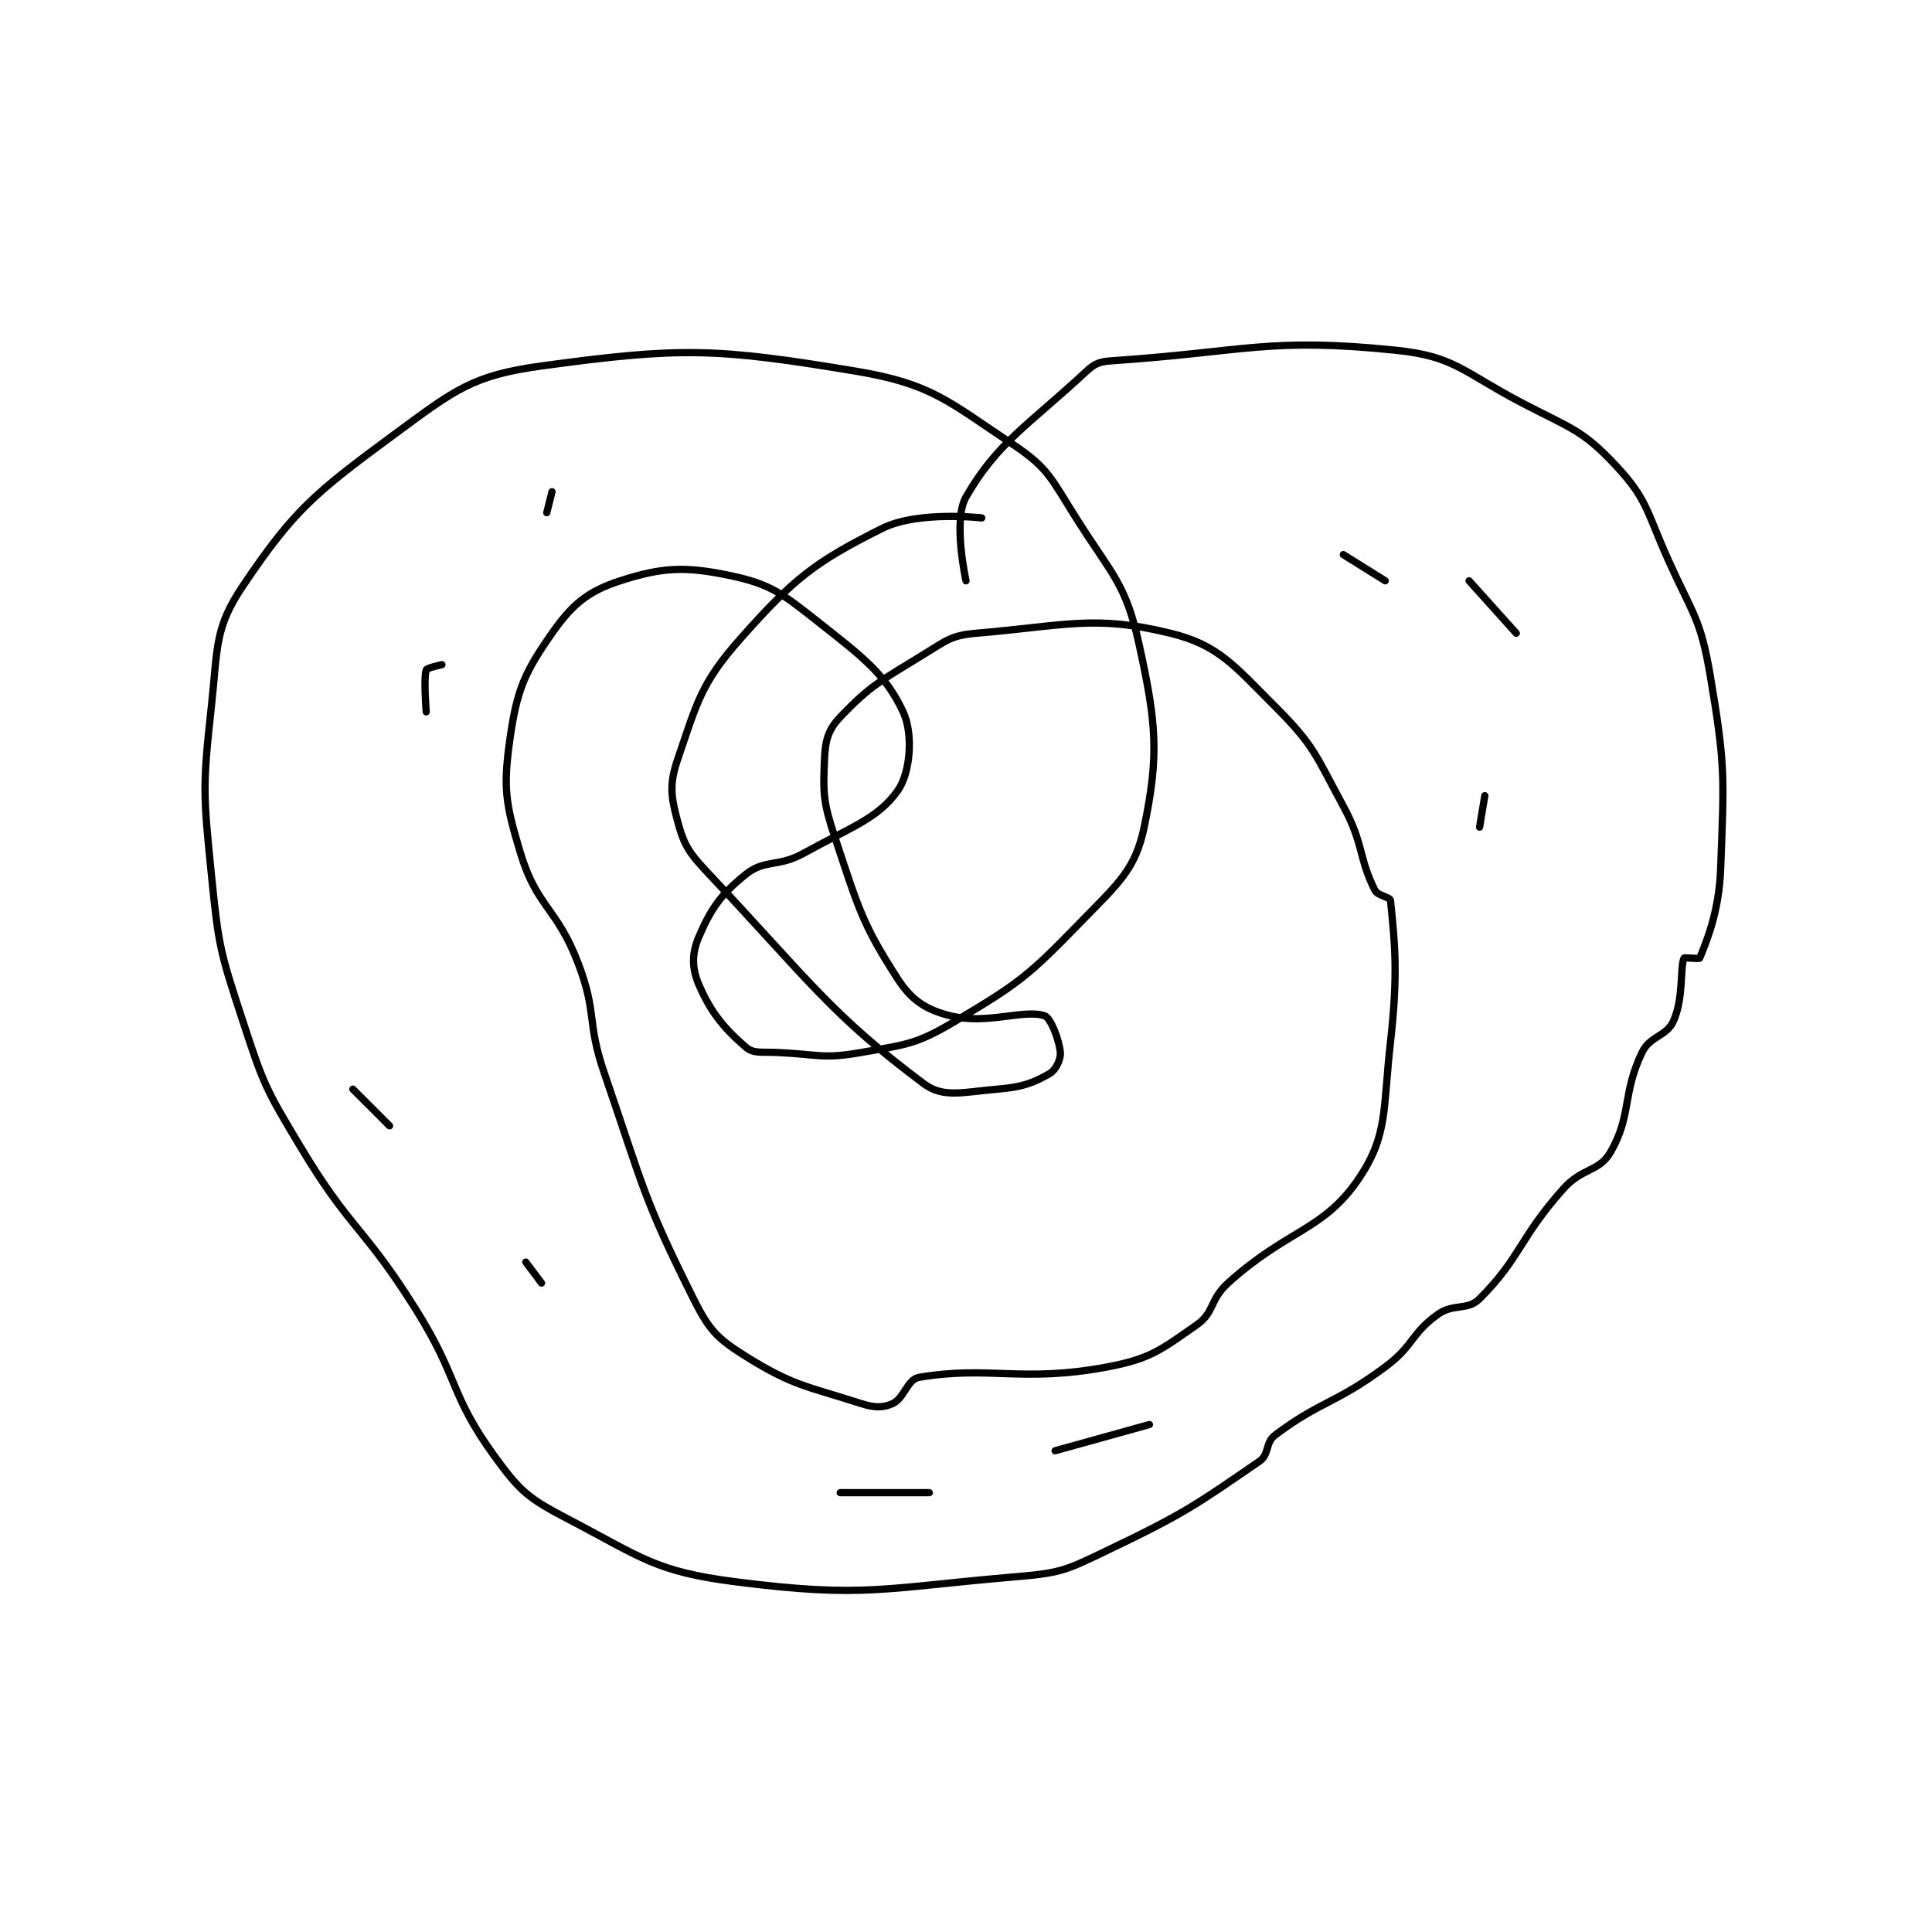 <?xml version="1.0" encoding="utf-8"?>
<!DOCTYPE svg PUBLIC "-//W3C//DTD SVG 1.1//EN" "http://www.w3.org/Graphics/SVG/1.1/DTD/svg11.dtd">
<svg viewBox="0 0 800 800" preserveAspectRatio="xMinYMin meet" xmlns="http://www.w3.org/2000/svg" version="1.1">
<g fill="none" stroke="black" stroke-linecap="round" stroke-linejoin="round" stroke-width="1.383">
<g transform="translate(87.52,145.025) scale(2.17) translate(-102.8,-188.8)">
<path id="0" d="M246.8 232.8 C246.8 232.8 244.237 221.257 246.8 216.8 C252.762 206.431 258.704 203.103 269.8 192.8 C271.48 191.24 272.391 190.963 274.8 190.8 C300.193 189.078 304.57 186.315 328.8 188.8 C340.072 189.956 341.541 192.902 352.8 198.8 C362.152 203.699 364.392 203.935 370.8 210.8 C376.881 217.316 376.642 219.561 380.8 228.8 C385.53 239.312 386.958 239.933 388.8 250.8 C391.745 268.174 391.456 270.099 390.8 287.8 C390.495 296.02 388.04 301.789 386.8 304.8 C386.718 304.999 383.875 304.62 383.8 304.8 C383.028 306.653 383.767 312.374 381.8 316.8 C380.477 319.776 377.342 319.587 375.8 322.8 C372 330.717 373.839 334.798 369.8 341.8 C367.607 345.601 364.412 344.755 360.8 348.8 C352.324 358.293 352.687 361.913 344.8 369.8 C342.455 372.145 339.848 370.599 336.8 372.8 C331.637 376.529 332.269 378.742 326.8 382.8 C317.178 389.939 314.576 389.218 305.8 395.8 C303.873 397.245 304.726 399.476 302.8 400.8 C290.626 409.17 288.464 410.787 273.8 417.8 C266.142 421.463 265.144 422.095 256.8 422.8 C230.896 424.989 227.471 426.956 202.8 423.8 C187.442 421.836 184.94 419.177 170.8 411.8 C163.312 407.893 161.712 406.575 156.8 399.8 C148.179 387.909 150.153 385.119 141.8 371.8 C131.797 355.85 129.38 356.767 119.8 340.8 C113.168 329.746 112.779 328.971 108.8 316.8 C104.48 303.586 104.185 302.646 102.8 288.8 C101.251 273.308 101.13 272.104 102.8 256.8 C104.034 245.487 103.368 241.87 108.8 233.8 C118.548 219.318 122.456 216.106 137.8 204.8 C149.248 196.365 152.612 193.598 165.8 191.8 C192.317 188.184 199.018 188.336 225.8 192.8 C240.193 195.199 243.372 198.514 255.8 206.8 C262.541 211.294 263.073 213.316 267.8 220.8 C274.717 231.753 277.255 233.251 279.8 244.8 C283.164 260.067 283.653 266.052 280.8 279.8 C279.12 287.897 275.86 290.544 268.8 297.8 C258.725 308.155 257.067 309.498 244.8 316.8 C237.306 321.261 235.573 321.252 226.8 322.8 C219.435 324.1 218.675 323.158 210.8 322.8 C207.824 322.665 206.256 323.062 204.8 321.8 C200.687 318.236 198.125 315.226 195.8 309.8 C194.48 306.721 194.48 303.879 195.8 300.8 C198.125 295.374 200.014 292.628 204.8 288.8 C208.453 285.877 210.881 287.514 215.8 284.8 C224.971 279.74 230.044 278.137 233.8 272.8 C236.191 269.402 236.773 262.008 234.8 257.8 C231.474 250.705 227.389 247.567 218.8 240.8 C211.761 235.254 209.629 233.448 201.8 231.8 C193.186 229.987 188.799 230.212 180.8 232.8 C174.71 234.77 171.682 237.254 167.8 242.8 C162.596 250.234 161.123 253.538 159.8 262.8 C158.441 272.312 158.902 275.214 161.8 284.8 C164.919 295.115 168.738 295.137 172.8 305.8 C176.494 315.495 174.343 316.744 177.8 326.8 C185.232 348.42 185.154 350.509 194.8 369.8 C197.797 375.793 199.308 377.368 204.8 380.8 C213.79 386.419 216.343 386.439 226.8 389.8 C229.32 390.61 230.989 390.623 232.8 389.8 C234.996 388.802 235.634 385.17 237.8 384.8 C251.244 382.505 257.495 385.877 273.8 382.8 C282.096 381.235 284.057 379.491 290.8 374.8 C294.256 372.396 293.273 369.986 296.8 366.8 C308.285 356.426 315.004 356.884 321.8 346.8 C327.341 338.578 326.347 333.636 327.8 320.8 C329.271 307.81 328.635 301.871 327.8 293.8 C327.729 293.109 325.374 292.949 324.8 291.8 C321.682 285.565 322.721 283.023 318.8 275.8 C313.494 266.026 313.295 264.295 305.8 256.8 C297.836 248.836 294.945 245.046 285.8 242.8 C271.364 239.254 265.877 241.347 248.8 242.8 C244.028 243.206 243.165 244.114 238.8 246.8 C230.608 251.841 228.565 252.732 222.8 258.8 C220.5 261.221 219.956 263.208 219.8 266.8 C219.514 273.388 219.544 275.033 221.8 281.8 C226.263 295.19 226.967 298.24 233.8 308.8 C236.448 312.892 239.225 314.656 243.8 315.8 C250.809 317.552 257.865 314.488 261.8 315.8 C262.966 316.189 264.578 320.357 264.8 322.8 C264.917 324.082 263.948 326.13 262.8 326.8 C259.687 328.616 257.564 329.403 252.8 329.8 C246.332 330.339 242.486 331.547 238.8 328.8 C221.1 315.605 216.757 308.968 197.8 288.8 C194.025 284.784 193.074 283.471 191.8 278.8 C190.486 273.983 190.162 271.577 191.8 266.8 C195.501 256.006 196.191 252.385 203.8 243.8 C213.965 232.332 217.976 229.212 230.8 222.8 C237.64 219.38 249.8 220.8 249.8 220.8 "/>
<path id="1" d="M318.8 227.8 L326.8 232.8 "/>
<path id="2" d="M342.8 232.8 L351.8 242.8 "/>
<path id="3" d="M345.8 273.8 L344.8 279.8 "/>
<path id="4" d="M167.8 215.8 L166.8 219.8 "/>
<path id="5" d="M146.8 248.8 C146.8 248.8 143.93 249.41 143.8 249.8 C143.28 251.359 143.8 257.8 143.8 257.8 "/>
<path id="6" d="M129.8 329.8 L136.8 336.8 "/>
<path id="7" d="M162.8 362.8 L165.8 366.8 "/>
<path id="8" d="M222.8 406.8 L239.8 406.8 "/>
<path id="9" d="M263.8 398.8 L281.8 393.8 "/>
</g>
</g>
</svg>
